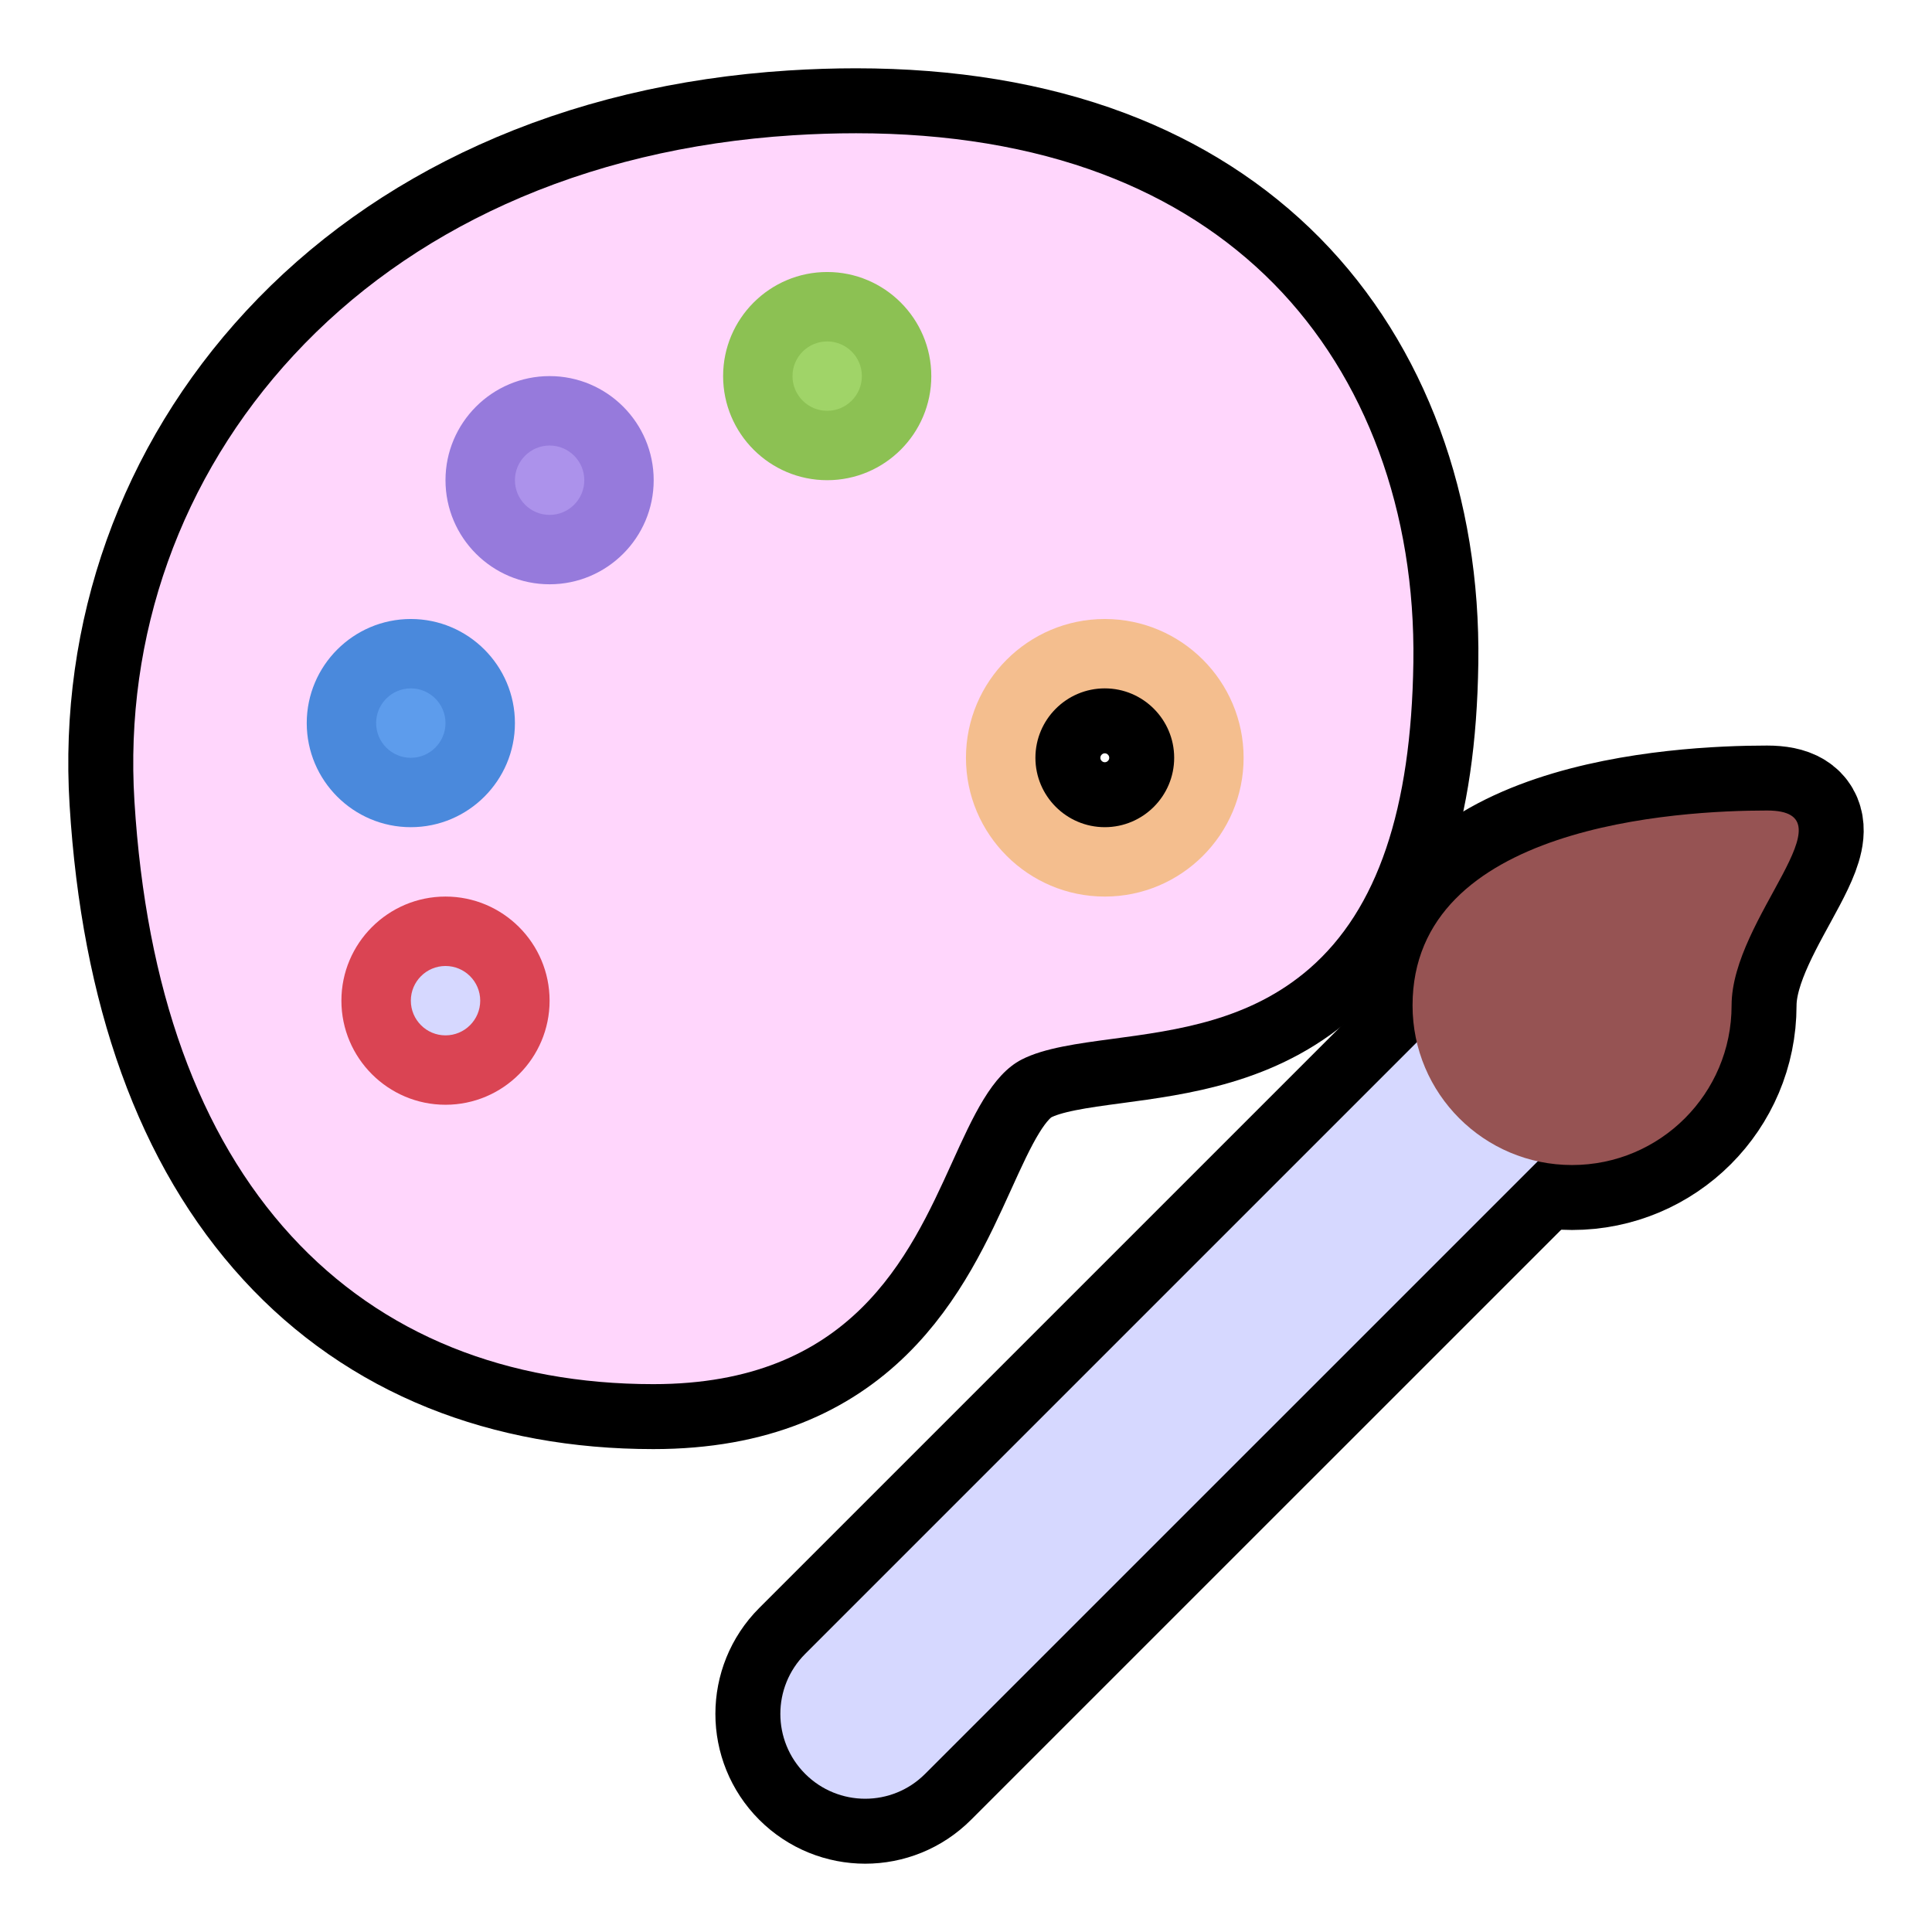 <!DOCTYPE svg PUBLIC "-//W3C//DTD SVG 1.1//EN" "http://www.w3.org/Graphics/SVG/1.1/DTD/svg11.dtd">
<!-- Uploaded to: SVG Repo, www.svgrepo.com, Transformed by: SVG Repo Mixer Tools -->
<svg height="240px" width="240px" version="1.1" id="Layer_1" xmlns="http://www.w3.org/2000/svg" xmlns:xlink="http://www.w3.org/1999/xlink" viewBox="-40.96 -40.96 593.92 593.92" xml:space="preserve" fill="#000000">
<g id="SVGRepo_bgCarrier" stroke-width="0"/>
<g id="SVGRepo_tracerCarrier" stroke-linecap="round" stroke-linejoin="round" stroke="#000000" stroke-width="39.936"> <path style="fill:#d6d8ff;" d="M400.228,273.809l-193.66,193.653c-10.187,10.188-10.187,26.703,0,36.891 c5.078,5.078,11.765,7.641,18.437,7.641s13.344-2.547,18.438-7.656L437.12,310.686L400.228,273.809z"/> <path style="fill:#965353;" d="M502.258,208.201c-27.094,0-108.982,4.406-108.982,59.937c0,27.094,21.953,49.047,49.031,49.047 c27.094,0,49.045-21.953,49.045-49.047C491.352,241.06,529.336,208.201,502.258,208.201z"/> <path style="fill:#FFD6FC;" d="M350.621,46.267c-14.438-14.64-32.156-25.984-52.703-33.734 c-22.047-8.312-47.507-12.531-75.71-12.531c-6.312,0-12.859,0.203-19.453,0.625c-32.124,2.047-61.89,9.188-88.452,21.234 C89.102,33.298,67.242,48.892,49.336,68.219c-34.75,37.5-52.14,86.202-48.968,137.169c3.563,57.671,19.797,102.625,48.234,133.609 c13.843,15.092,30.468,26.623,49.452,34.279c18.531,7.469,39.343,11.266,61.843,11.266c60.874,0,78.686-39.25,91.717-67.904 c6.625-14.594,12.343-27.203,21.539-31.906c6.859-3.516,17.188-4.906,28.094-6.359c19.688-2.641,42.016-5.641,60.404-21.64 c20.797-18.109,31.234-48.859,31.875-94.045C394.197,116.359,378.947,75.016,350.621,46.267z M298.668,223.997 c-17.672,0-32.008-14.328-32.008-31.999s14.336-32,32.008-32s32,14.328,32,32S316.34,223.997,298.668,223.997z"/> <path style="fill:#f4be8e;" d="M298.668,234.654c-23.531,0-42.679-19.141-42.679-42.655c0-23.531,19.148-42.671,42.679-42.671 s42.672,19.141,42.672,42.671C341.34,215.513,322.199,234.654,298.668,234.654z M298.668,170.655 c-11.766,0-21.328,9.578-21.328,21.343c0,11.75,9.562,21.327,21.328,21.327s21.328-9.578,21.328-21.327 C319.996,180.233,310.434,170.655,298.668,170.655z"/> <path style="fill:#a0d468;" d="M234.661,74.657c0,11.781-9.547,21.343-21.328,21.343s-21.343-9.562-21.343-21.343 s9.562-21.328,21.343-21.328C225.114,53.329,234.661,62.875,234.661,74.657z"/> <path style="fill:#8cc153;" d="M213.333,42.657c-17.655,0-31.999,14.359-31.999,32c0,17.656,14.344,32,31.999,32 c17.641,0,32-14.344,32-32C245.333,57.017,230.974,42.657,213.333,42.657z M213.333,85.329c-5.89,0-10.671-4.781-10.671-10.672 c0-5.875,4.781-10.656,10.671-10.656c5.875,0,10.656,4.781,10.656,10.656C223.989,80.547,219.208,85.329,213.333,85.329z"/> <path style="fill:#ac92eb;" d="M149.334,106.656c0,11.781-9.562,21.343-21.343,21.343s-21.328-9.562-21.328-21.343 s9.547-21.328,21.328-21.328C139.772,85.329,149.334,94.875,149.334,106.656z"/> <path style="fill:#967adc;" d="M127.991,74.657c-17.641,0-32,14.359-32,32c0,17.656,14.359,31.999,32,31.999 c17.656,0,32-14.343,32-31.999C159.991,89.016,145.647,74.657,127.991,74.657z M127.991,117.328 c-5.875,0-10.656-4.781-10.656-10.671c0-5.875,4.781-10.656,10.656-10.656c5.89,0,10.671,4.781,10.671,10.656 C138.663,112.547,133.881,117.328,127.991,117.328z"/> <path style="fill:#5d9cec;" d="M106.663,181.327c0,11.781-9.547,21.327-21.327,21.327c-11.781,0-21.344-9.546-21.344-21.327 c0-11.781,9.562-21.328,21.344-21.328C97.116,159.999,106.663,169.546,106.663,181.327z"/> <path style="fill:#4a89dc;" d="M85.336,149.327c-17.656,0-32,14.359-32,32c0,17.64,14.343,31.999,32,31.999 c17.64,0,31.999-14.358,31.999-31.999C117.335,163.686,102.976,149.327,85.336,149.327z M85.336,191.998 c-5.891,0-10.672-4.796-10.672-10.671s4.781-10.672,10.672-10.672c5.875,0,10.655,4.797,10.655,10.672S91.21,191.998,85.336,191.998 z"/> <path style="fill:#d6d8ff;" d="M117.335,266.653c0,11.781-9.562,21.344-21.344,21.344c-11.78,0-21.327-9.562-21.327-21.344 c0-11.781,9.547-21.328,21.327-21.328C107.772,245.326,117.335,254.872,117.335,266.653z"/> <path style="fill:#da4453;" d="M95.991,234.654c-17.64,0-31.999,14.359-31.999,32s14.359,32,31.999,32c17.656,0,32-14.359,32-32 S113.647,234.654,95.991,234.654z M95.991,277.325c-5.875,0-10.655-4.781-10.655-10.672c0-5.875,4.781-10.656,10.655-10.656 c5.891,0,10.672,4.781,10.672,10.656C106.663,272.544,101.882,277.325,95.991,277.325z"/> </g>
<g id="SVGRepo_iconCarrier"> <path style="fill:#d6d8ff;" d="M400.228,273.809l-193.66,193.653c-10.187,10.188-10.187,26.703,0,36.891 c5.078,5.078,11.765,7.641,18.437,7.641s13.344-2.547,18.438-7.656L437.12,310.686L400.228,273.809z"/> <path style="fill:#965353;" d="M502.258,208.201c-27.094,0-108.982,4.406-108.982,59.937c0,27.094,21.953,49.047,49.031,49.047 c27.094,0,49.045-21.953,49.045-49.047C491.352,241.06,529.336,208.201,502.258,208.201z"/> <path style="fill:#FFD6FC;" d="M350.621,46.267c-14.438-14.64-32.156-25.984-52.703-33.734 c-22.047-8.312-47.507-12.531-75.71-12.531c-6.312,0-12.859,0.203-19.453,0.625c-32.124,2.047-61.89,9.188-88.452,21.234 C89.102,33.298,67.242,48.892,49.336,68.219c-34.75,37.5-52.14,86.202-48.968,137.169c3.563,57.671,19.797,102.625,48.234,133.609 c13.843,15.092,30.468,26.623,49.452,34.279c18.531,7.469,39.343,11.266,61.843,11.266c60.874,0,78.686-39.25,91.717-67.904 c6.625-14.594,12.343-27.203,21.539-31.906c6.859-3.516,17.188-4.906,28.094-6.359c19.688-2.641,42.016-5.641,60.404-21.64 c20.797-18.109,31.234-48.859,31.875-94.045C394.197,116.359,378.947,75.016,350.621,46.267z M298.668,223.997 c-17.672,0-32.008-14.328-32.008-31.999s14.336-32,32.008-32s32,14.328,32,32S316.34,223.997,298.668,223.997z"/> <path style="fill:#f4be8e;" d="M298.668,234.654c-23.531,0-42.679-19.141-42.679-42.655c0-23.531,19.148-42.671,42.679-42.671 s42.672,19.141,42.672,42.671C341.34,215.513,322.199,234.654,298.668,234.654z M298.668,170.655 c-11.766,0-21.328,9.578-21.328,21.343c0,11.75,9.562,21.327,21.328,21.327s21.328-9.578,21.328-21.327 C319.996,180.233,310.434,170.655,298.668,170.655z"/> <path style="fill:#a0d468;" d="M234.661,74.657c0,11.781-9.547,21.343-21.328,21.343s-21.343-9.562-21.343-21.343 s9.562-21.328,21.343-21.328C225.114,53.329,234.661,62.875,234.661,74.657z"/> <path style="fill:#8cc153;" d="M213.333,42.657c-17.655,0-31.999,14.359-31.999,32c0,17.656,14.344,32,31.999,32 c17.641,0,32-14.344,32-32C245.333,57.017,230.974,42.657,213.333,42.657z M213.333,85.329c-5.89,0-10.671-4.781-10.671-10.672 c0-5.875,4.781-10.656,10.671-10.656c5.875,0,10.656,4.781,10.656,10.656C223.989,80.547,219.208,85.329,213.333,85.329z"/> <path style="fill:#ac92eb;" d="M149.334,106.656c0,11.781-9.562,21.343-21.343,21.343s-21.328-9.562-21.328-21.343 s9.547-21.328,21.328-21.328C139.772,85.329,149.334,94.875,149.334,106.656z"/> <path style="fill:#967adc;" d="M127.991,74.657c-17.641,0-32,14.359-32,32c0,17.656,14.359,31.999,32,31.999 c17.656,0,32-14.343,32-31.999C159.991,89.016,145.647,74.657,127.991,74.657z M127.991,117.328 c-5.875,0-10.656-4.781-10.656-10.671c0-5.875,4.781-10.656,10.656-10.656c5.89,0,10.671,4.781,10.671,10.656 C138.663,112.547,133.881,117.328,127.991,117.328z"/> <path style="fill:#5d9cec;" d="M106.663,181.327c0,11.781-9.547,21.327-21.327,21.327c-11.781,0-21.344-9.546-21.344-21.327 c0-11.781,9.562-21.328,21.344-21.328C97.116,159.999,106.663,169.546,106.663,181.327z"/> <path style="fill:#4a89dc;" d="M85.336,149.327c-17.656,0-32,14.359-32,32c0,17.64,14.343,31.999,32,31.999 c17.64,0,31.999-14.358,31.999-31.999C117.335,163.686,102.976,149.327,85.336,149.327z M85.336,191.998 c-5.891,0-10.672-4.796-10.672-10.671s4.781-10.672,10.672-10.672c5.875,0,10.655,4.797,10.655,10.672S91.21,191.998,85.336,191.998 z"/> <path style="fill:#d6d8ff;" d="M117.335,266.653c0,11.781-9.562,21.344-21.344,21.344c-11.78,0-21.327-9.562-21.327-21.344 c0-11.781,9.547-21.328,21.327-21.328C107.772,245.326,117.335,254.872,117.335,266.653z"/> <path style="fill:#da4453;" d="M95.991,234.654c-17.64,0-31.999,14.359-31.999,32s14.359,32,31.999,32c17.656,0,32-14.359,32-32 S113.647,234.654,95.991,234.654z M95.991,277.325c-5.875,0-10.655-4.781-10.655-10.672c0-5.875,4.781-10.656,10.655-10.656 c5.891,0,10.672,4.781,10.672,10.656C106.663,272.544,101.882,277.325,95.991,277.325z"/> </g>
</svg>